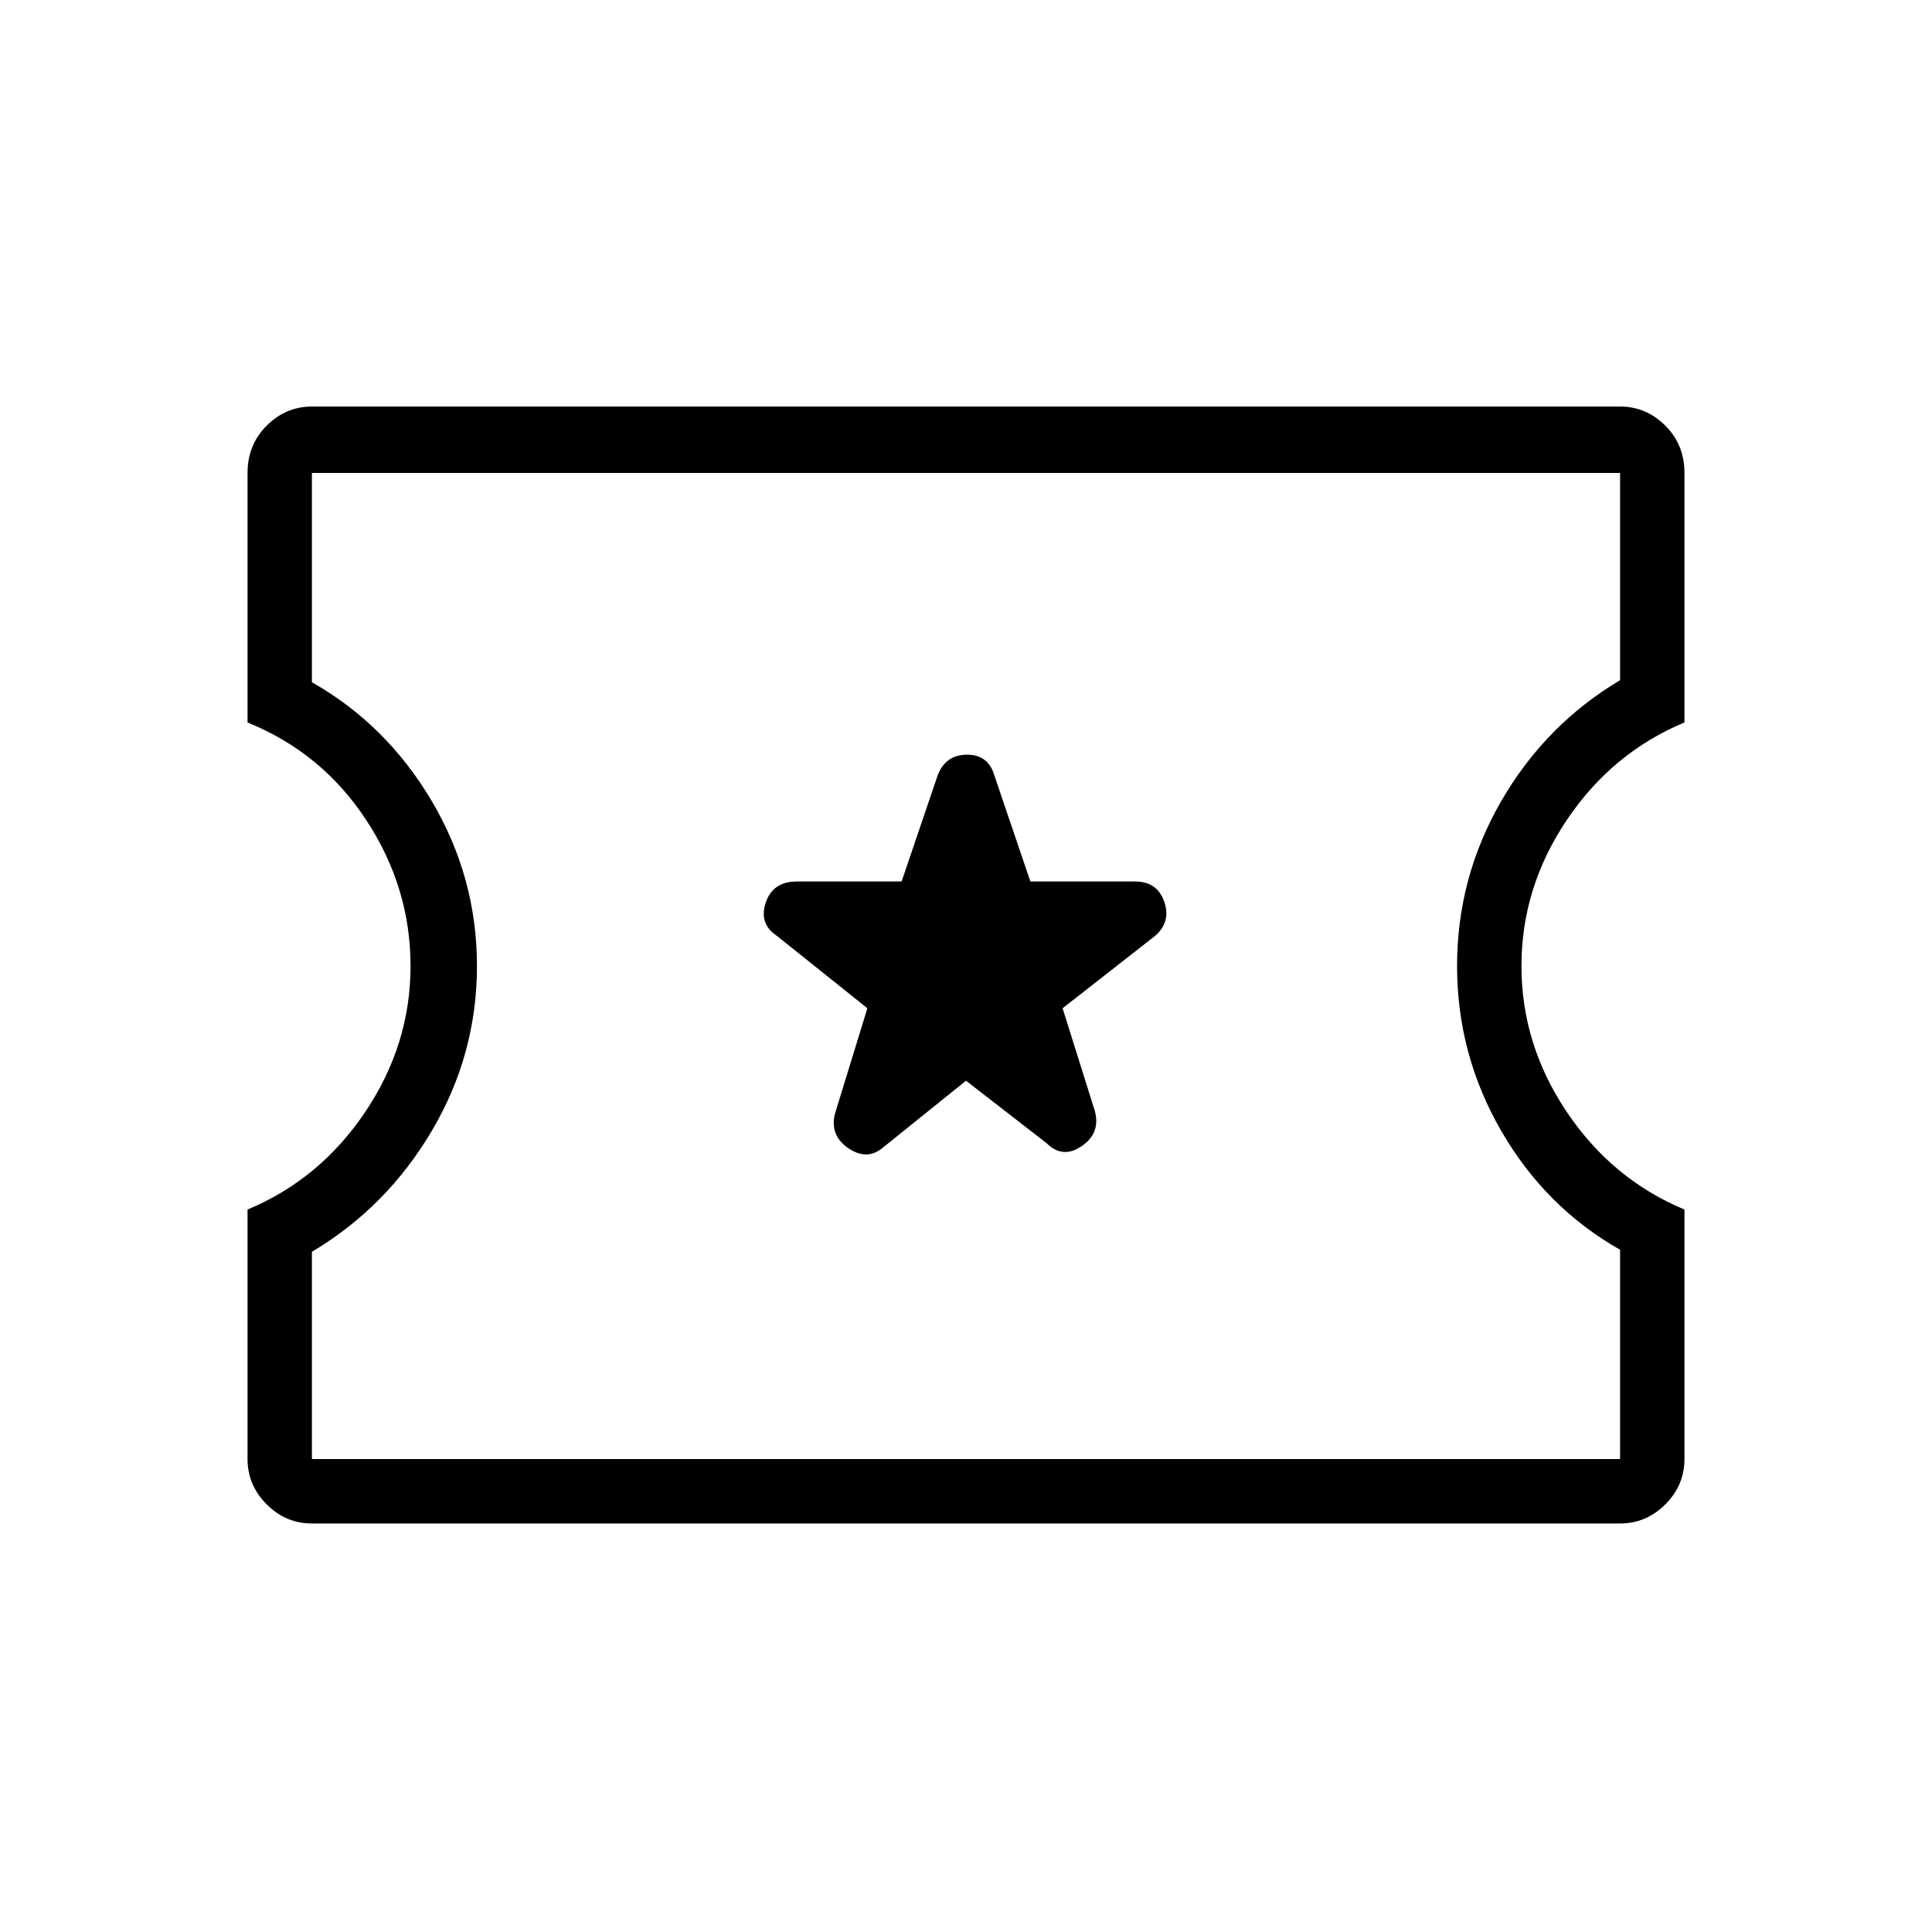 <svg xmlns="http://www.w3.org/2000/svg" height="40" width="40"><path d="M6.458 31.542q-.541 0-.937-.396t-.396-.938v-5.166q1.5-.625 2.437-2.021Q8.5 21.625 8.5 20t-.917-3.021q-.916-1.396-2.458-2.021V9.792q0-.584.396-.979.396-.396.937-.396h27.084q.541 0 .937.396.396.395.396.979v5.166q-1.5.625-2.437 2.021Q31.5 18.375 31.5 20t.938 3.021q.937 1.396 2.437 2.021v5.166q0 .542-.396.938-.396.396-.937.396Zm0-1.334h27.084v-4.333Q32 25 31.083 23.417q-.916-1.584-.916-3.417 0-1.833.916-3.417.917-1.583 2.459-2.5V9.792H6.458v4.333Q8 15 8.938 16.583q.937 1.584.937 3.417 0 1.833-.937 3.417Q8 25 6.458 25.917ZM20 22.375l1.667 1.292q.333.333.729.062.396-.271.271-.729L22 20.875l1.917-1.5q.333-.292.187-.708-.146-.417-.604-.417h-2.167l-.75-2.208q-.125-.417-.562-.417-.438 0-.604.417l-.75 2.208H16.5q-.5 0-.646.438-.146.437.229.687l1.875 1.5-.666 2.167q-.125.458.27.729.396.271.73-.021Zm.042-2.417Z"/></svg>